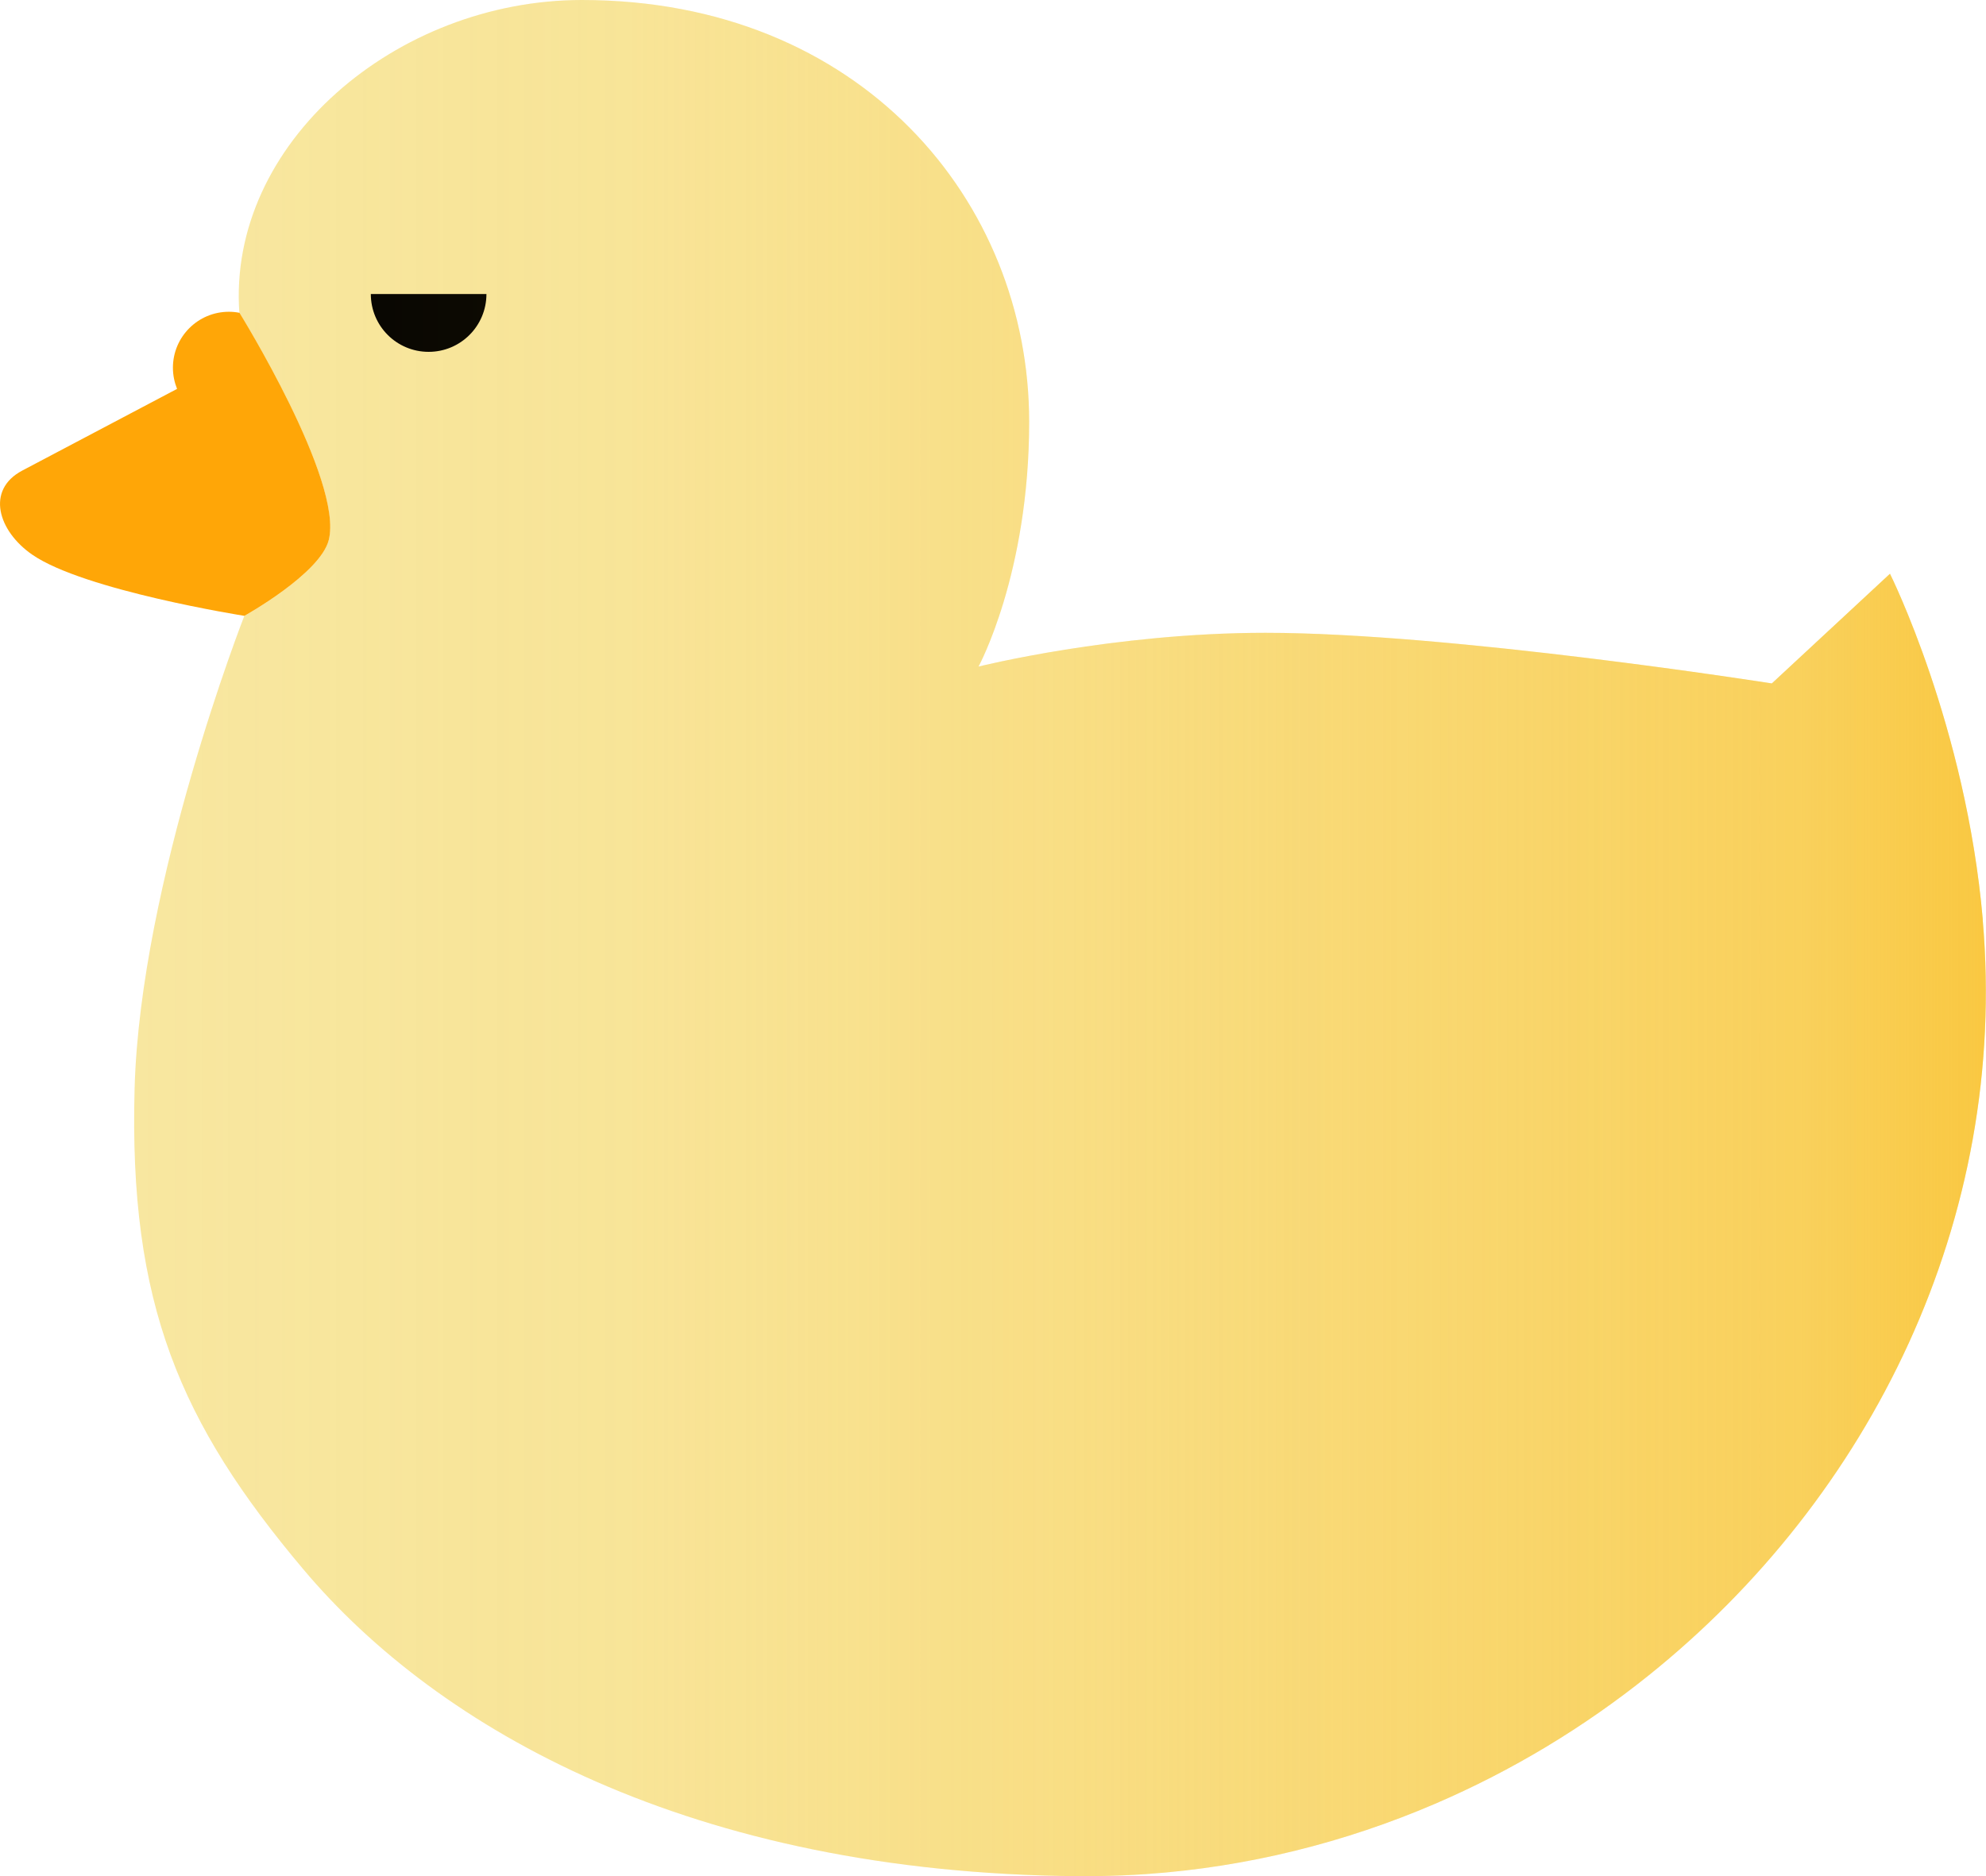 <?xml version="1.0" encoding="UTF-8"?>
<svg id="Layer_2" data-name="Layer 2" xmlns="http://www.w3.org/2000/svg" xmlns:xlink="http://www.w3.org/1999/xlink" viewBox="0 0 235.33 222.36">
  <defs>
    <style>
      .cls-1 {
        fill: url(#linear-gradient);
      }

      .cls-1, .cls-2, .cls-3, .cls-4 {
        stroke-width: 0px;
      }

      .cls-2 {
        fill: #ffa607;
      }

      .cls-3 {
        fill: #000;
      }

      .cls-4 {
        fill: #F8E7A0;
      }
    </style>
    <linearGradient id="linear-gradient" x1="15.9" y1="111.18" x2="235.33" y2="111.18" gradientUnits="userSpaceOnUse">
      <stop offset="0" stop-color="#fac02a" stop-opacity="0"/>
      <stop offset=".27" stop-color="rgba(250, 192, 42, .27)" stop-opacity=".27"/>
      <stop offset=".52" stop-color="rgba(250, 192, 42, .5)" stop-opacity=".5"/>
      <stop offset=".73" stop-color="rgba(250, 192, 42, .66)" stop-opacity=".66"/>
      <stop offset=".9" stop-color="rgba(250, 192, 42, .76)" stop-opacity=".76"/>
      <stop offset="1" stop-color="#fac02a" stop-opacity=".8"/>
    </linearGradient>
  </defs>
  <g id="Layer_2-2" data-name="Layer 2">
    <path class="cls-4" d="M234.95,109c-2-23-11-41-11-41l-14,13s-38-6-60-6c-18.03,0-34,4-34,4,0,0,6-11,6-29C121.95,23.81,101.95,0,68.95,0,46.95,0,26.95,17,28.36,37.07c0,0,12.35,19.91,10.59,26.93-1,4-10,9-10,9,0,0-12.33,31.47-13,56-.7,25.52,5.39,39.66,20,57,16,19,46,36,91.86,36.36.77,0,1.53,0,2.29-.01,1.94-.03,3.87-.11,5.78-.24,11.97-.84,23.48-3.74,34.15-8.32,9.13-3.92,17.66-9.07,25.33-15.23,26.31-21.11,42.67-54.04,39.58-89.55Z"/>
    <path class="cls-3" d="M57.64,34.85c0,3.78-3.06,6.85-6.85,6.85s-6.85-3.06-6.85-6.85"/>
    <path class="cls-2" d="M28.36,37.07c-.4-.08-.82-.12-1.24-.12-3.66,0-6.63,2.97-6.63,6.63,0,.89.18,1.73.49,2.51L2.64,55.77c-4.35,2.3-2.87,7.16,1.17,9.96,6.15,4.26,25.15,7.26,25.15,7.26,0,0,9-5,10-9,1.75-7.02-10.59-26.93-10.59-26.93Z"/>
    <path class="cls-1" d="M234.95,109c-2-23-11-41-11-41l-14,13s-38-6-60-6c-18.03,0-34,4-34,4,0,0,6-11,6-29C121.95,23.81,101.95,0,68.95,0,46.95,0,26.95,17,28.36,37.07c0,0,12.35,19.91,10.59,26.93-1,4-10,9-10,9,0,0-12.33,31.47-13,56-.7,25.52,5.39,39.66,20,57,16,19,46,36,91.86,36.36.77,0,1.53,0,2.29-.01,1.94-.03,3.87-.11,5.78-.24,11.97-.84,23.48-3.74,34.15-8.32,9.13-3.92,17.66-9.07,25.33-15.23,26.31-21.11,42.67-54.04,39.58-89.55Z"/>
  </g>
</svg>